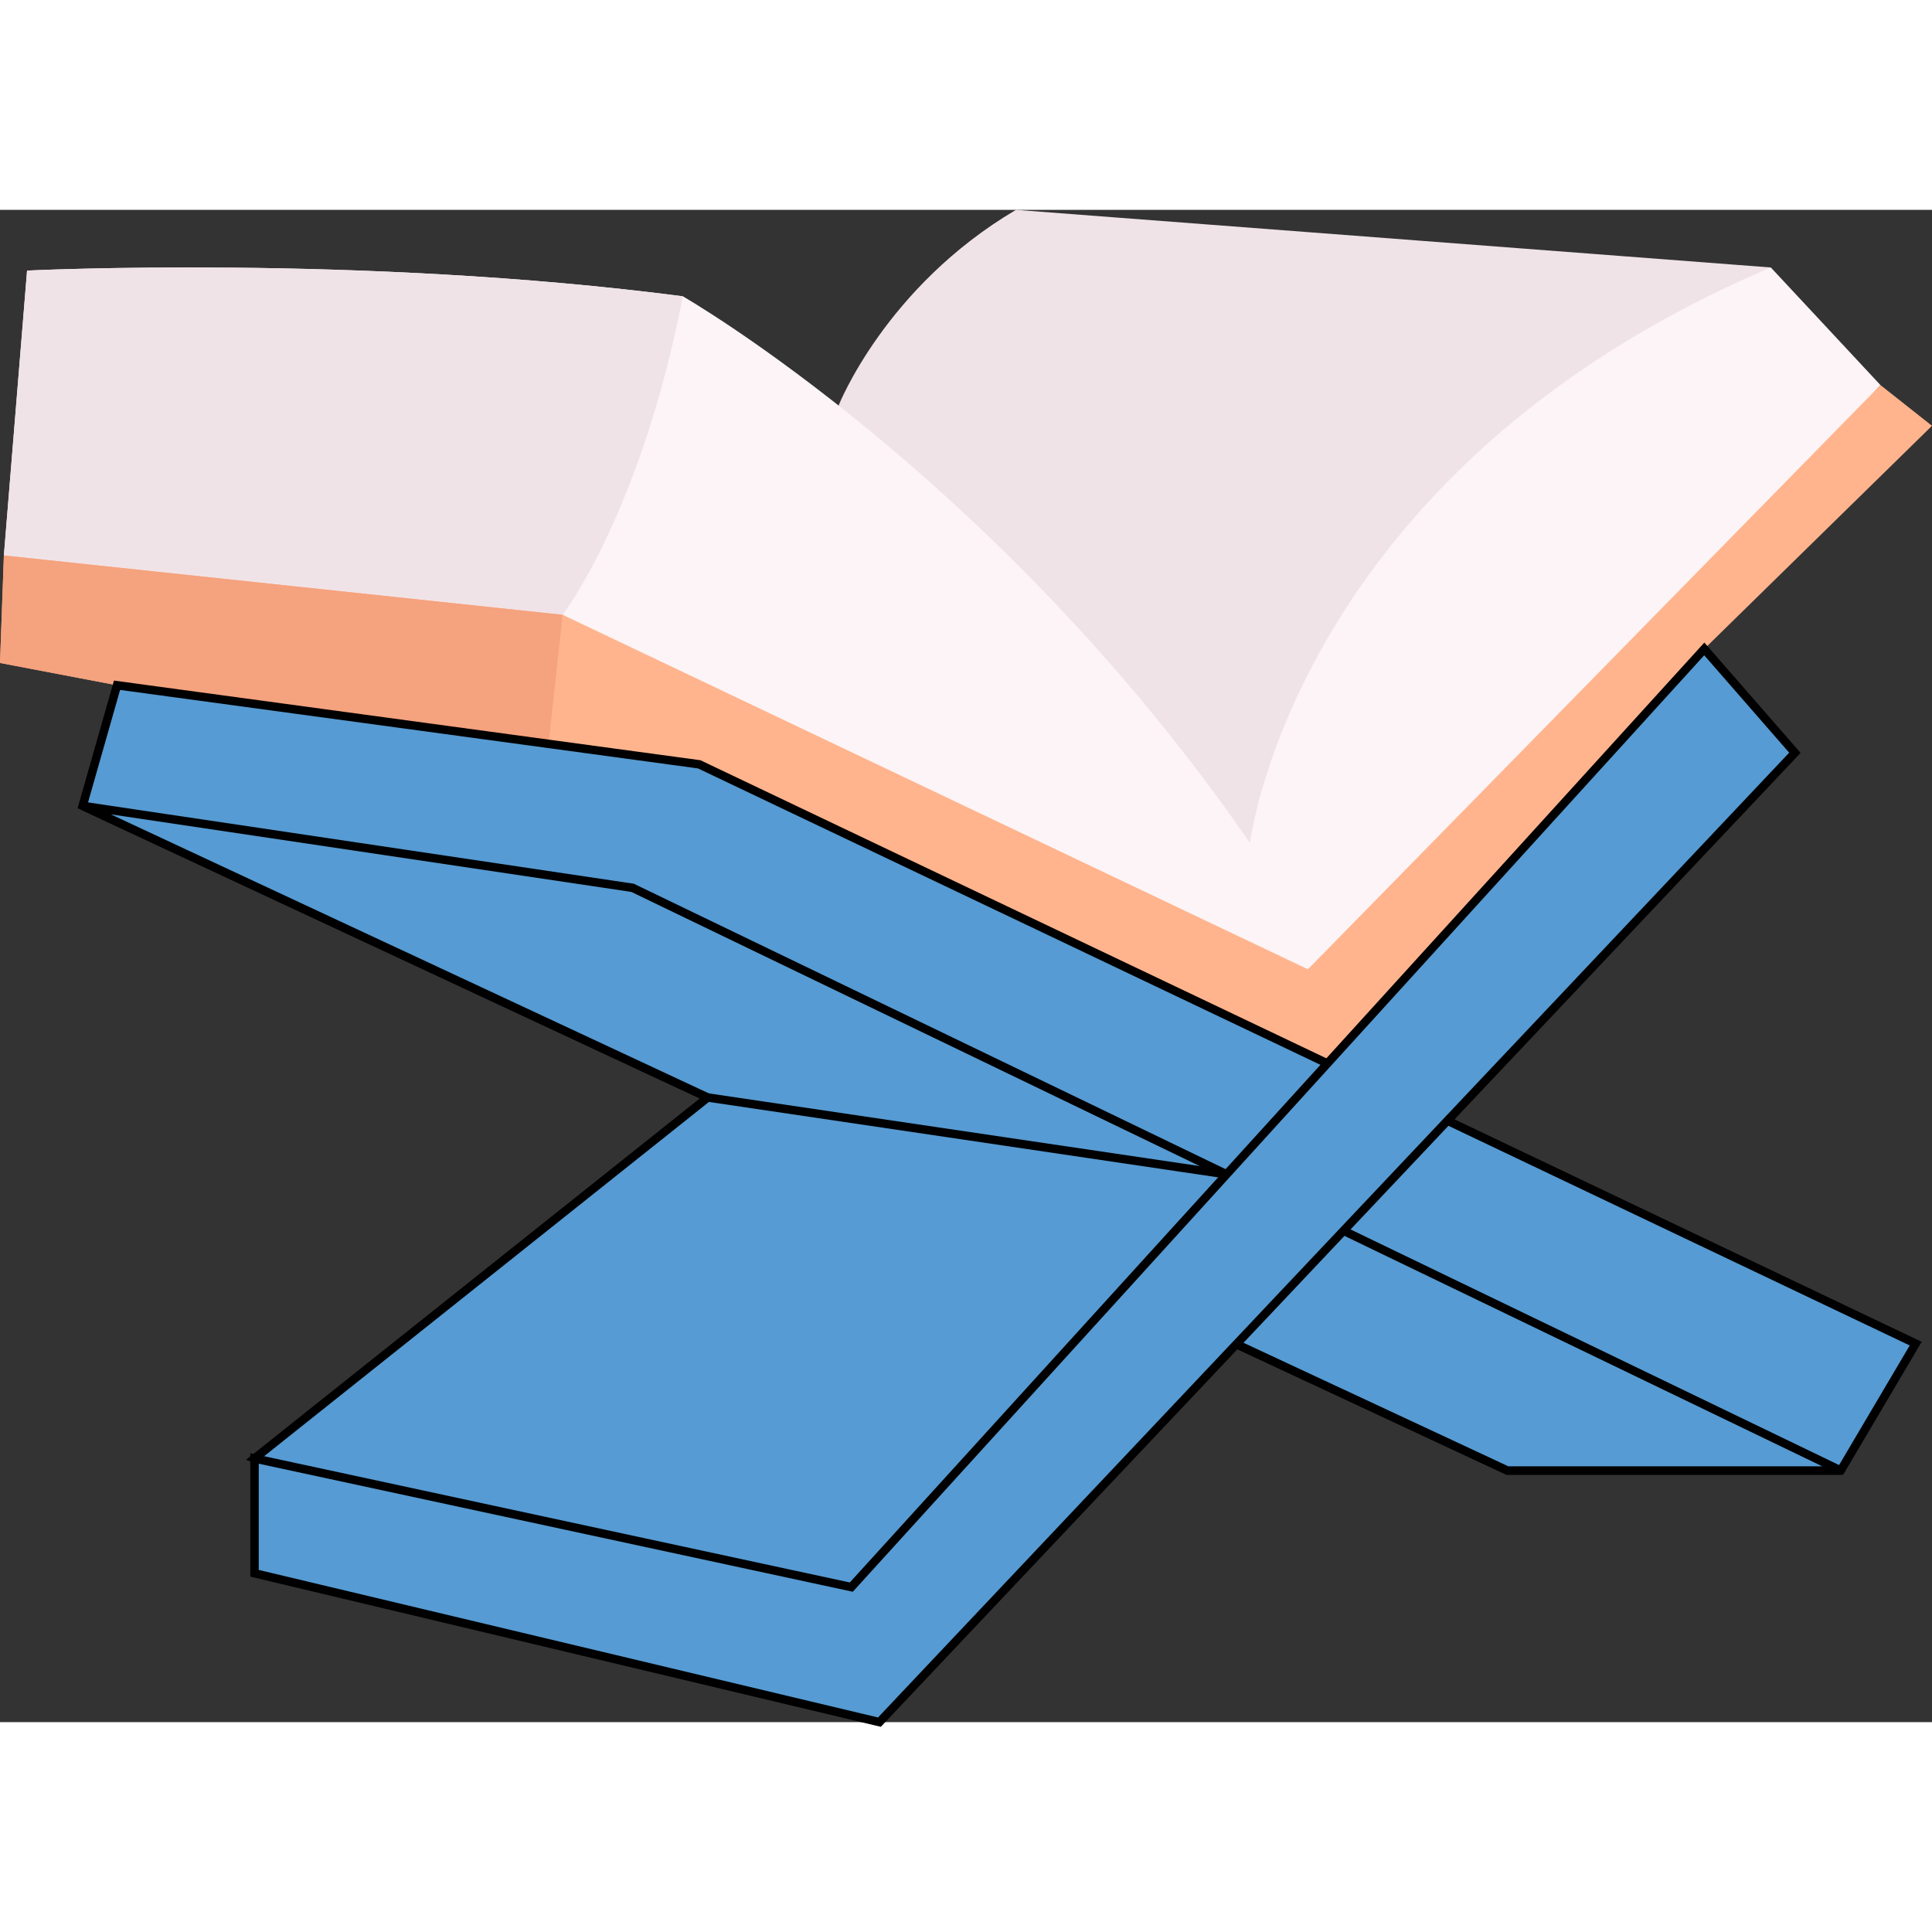 <svg height="512" viewBox="0 0 457.43 358.056" width="512" xmlns="http://www.w3.org/2000/svg">
  <rect x="0" y="0" width="457.43" height="358.056" fill="#333333" stroke="none"/>
  <g id="Calque_2" data-name="Calque 2">
    <g id="_01-_quran" data-name="01- quran">
      <path d="m198.551 46.33s11.042-28.077 41.994-46.33l178.721 13.64-123.041 144.872s-94.415-64.169-97.674-112.182z" fill="#f0e3e7" stroke="none"/>
      <path d="m445.23 41.488-112.33 125.012-28.95 16.59-223.09-70.512-.07-.02-79.87-30.73 5.49-67.45s78.88-3.87 155.26 6.09c0 0 74.38 42.59 134.29 129.43 0 0 10.48-88.32 123.31-136.26z" fill="#fcf4f6" stroke="none"/>
      <path d="m161.67 20.468c-9.99 51.44-28.46 75.41-28.46 75.41l-52.35 16.7-.07-.02-79.87-30.73 5.49-67.45s78.88-3.87 155.26 6.09z" fill="#f0e3e7" stroke="none"/>
      <path d="m457.43 51.128-53.92 52.83-77.28 109.3-239.83-80.9-58.69-19.8-27.71-5.28.92-25.45 132.29 14.05 176.46 83.93 135.56-138.32z" fill="#ffb48d" stroke="none"/>
      <path d="m133.21 95.878-4.17 38.18-42.64-1.7-58.69-19.8-27.71-5.28.92-25.45z" fill="#f5a27e" stroke="none"/>
      <!-- Manually added stroke for blue areas -->
      <path d="m453.57 268.438-17.75 30.05h-78.91l-337.34-157.37 8.14-28.56 137.84 18.72z" fill="#569bd3" stroke="black" stroke-width="2"/>
      <path d="m435.82 298.488h-78.91l-337.34-157.37 130.2 19.4z" fill="#569bd3" stroke="black" stroke-width="2"/>
      <path d="m290.414 228.353-84.615 121.474-145.539-54.202 107.307-85.463h.005z" fill="#569bd3" stroke="black" stroke-width="2"/>
      <path d="m424.967 128.549-216.751 229.507-147.956-35.248v-27.183l141.298 30.459 201.955-222.13z" fill="#569bd3" stroke="black" stroke-width="2"/>
    </g>
  </g>
</svg>




